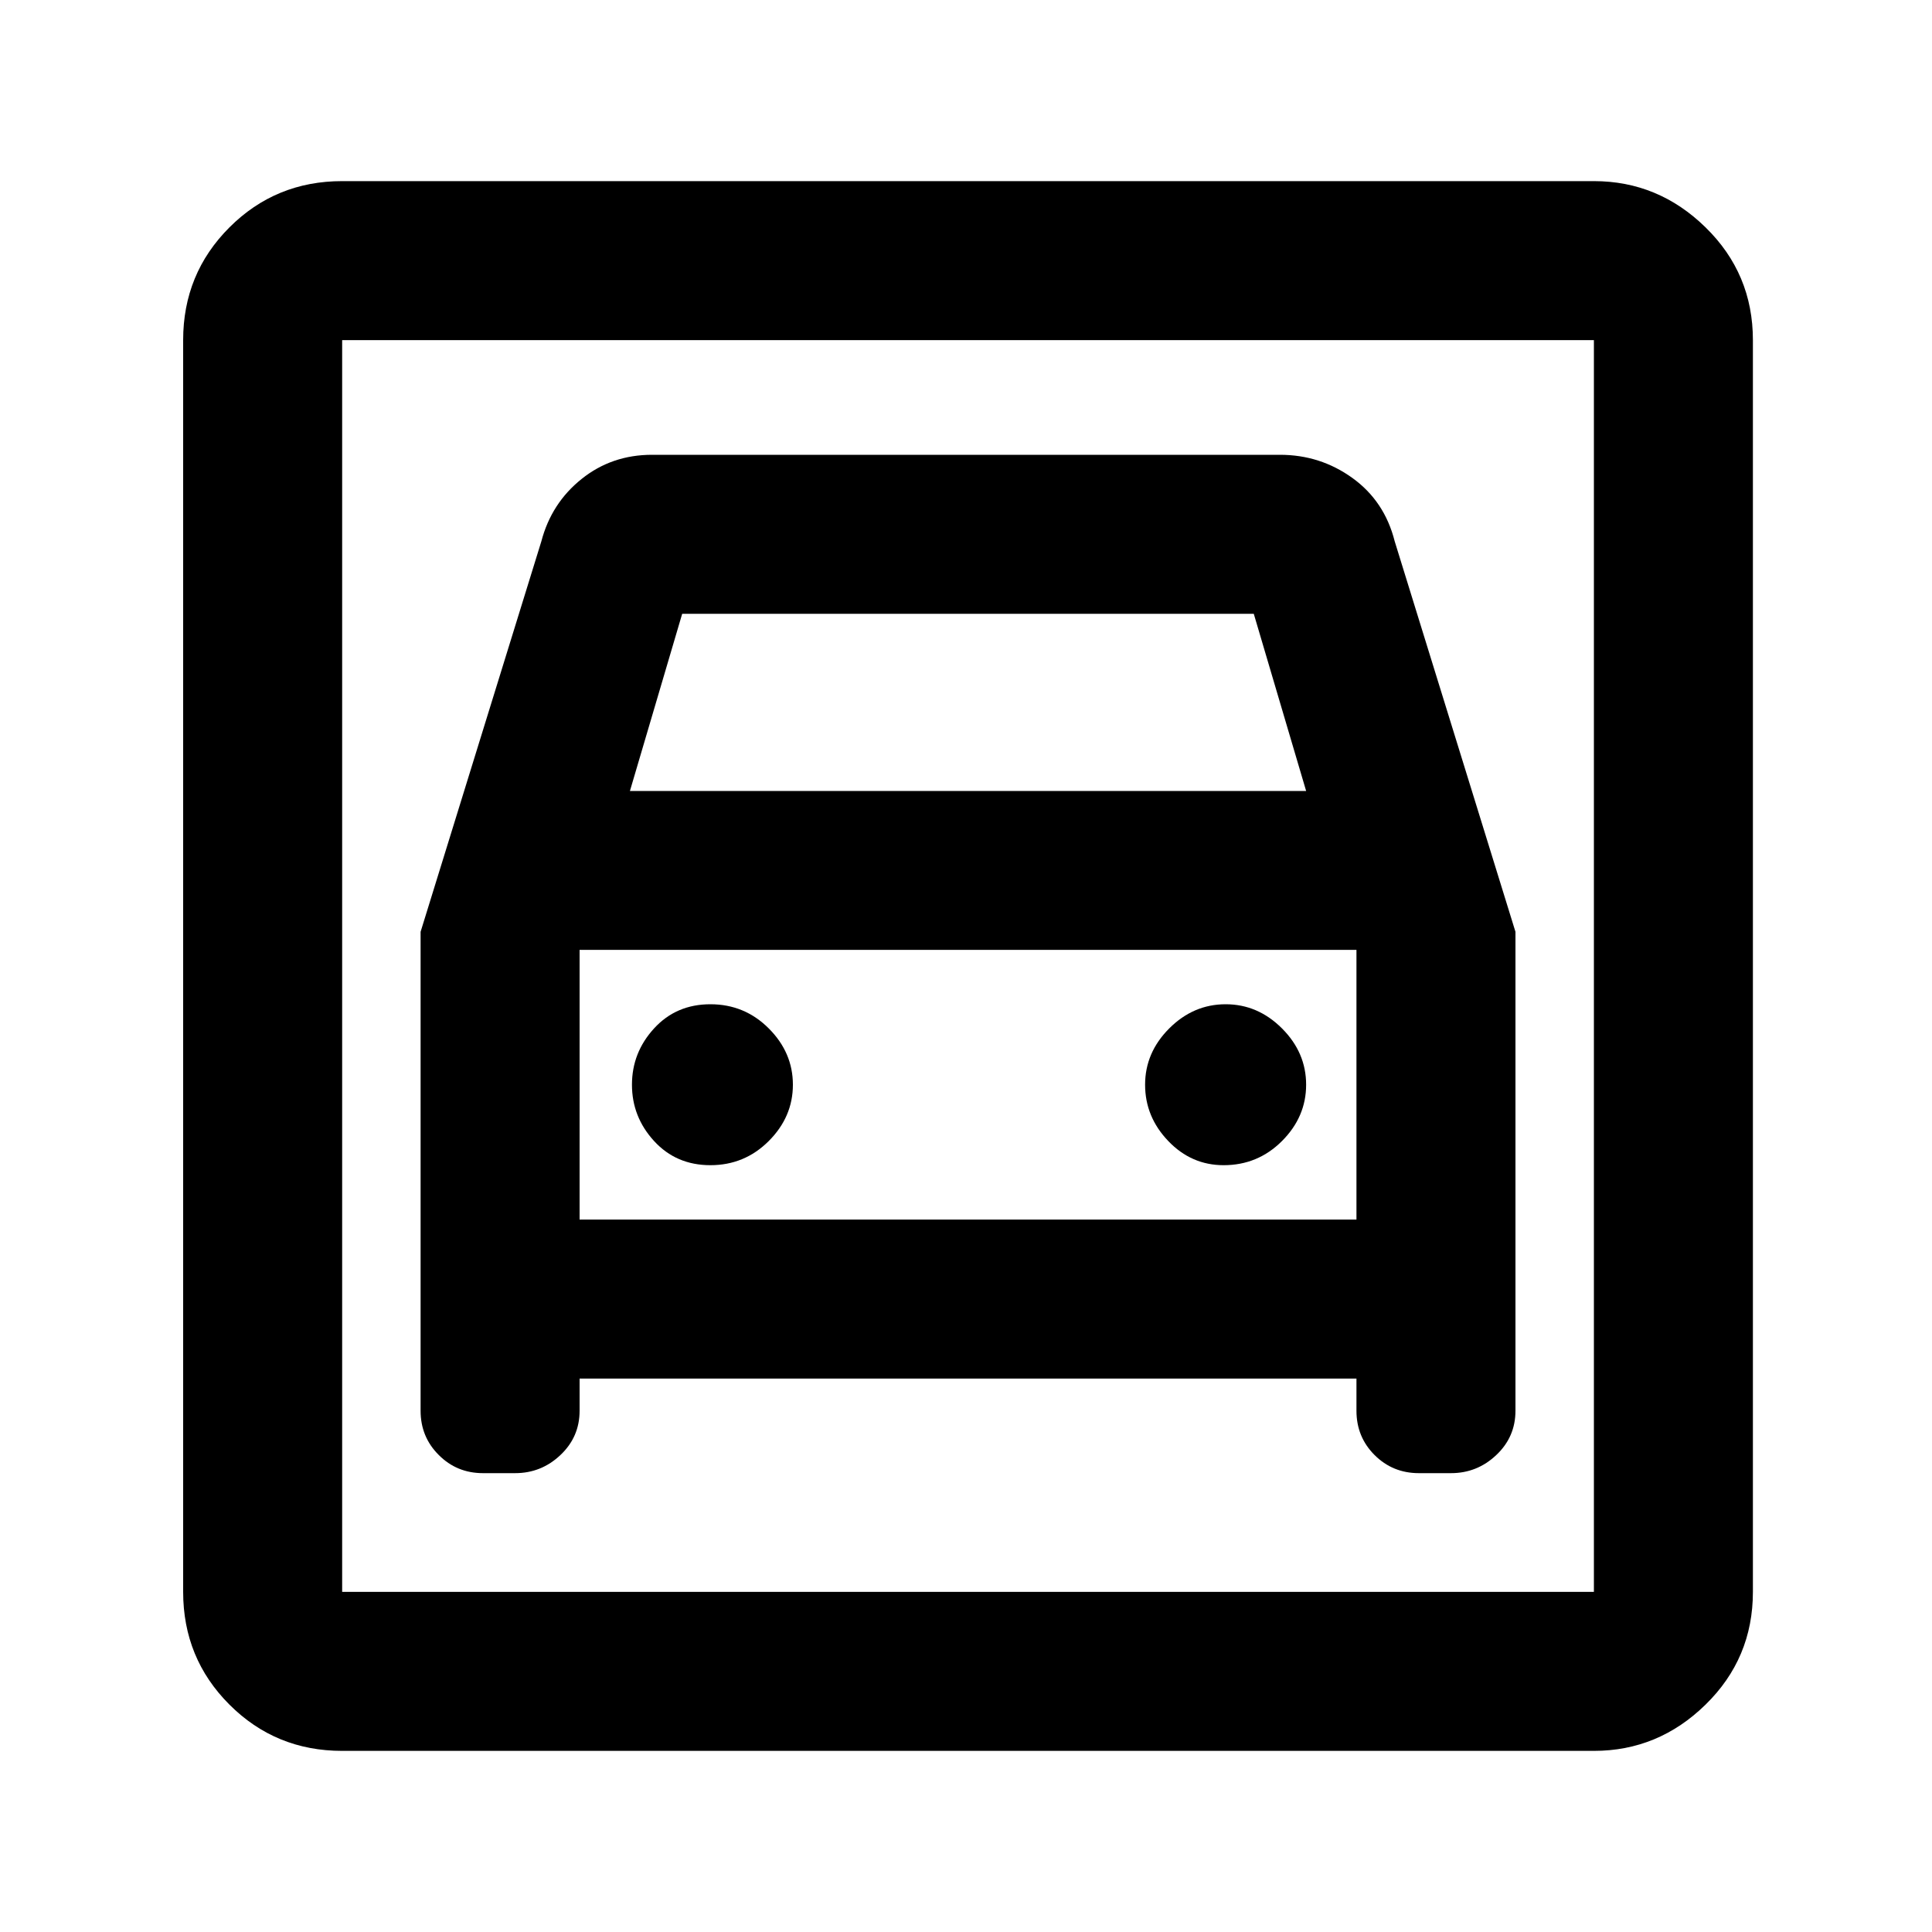 <svg xmlns="http://www.w3.org/2000/svg" height="20" width="20"><path d="M3.542 18.125Q2.854 18.125 2.375 17.646Q1.896 17.167 1.896 16.479V3.521Q1.896 2.833 2.375 2.354Q2.854 1.875 3.542 1.875H16.5Q17.167 1.875 17.656 2.354Q18.146 2.833 18.146 3.521V16.479Q18.146 17.167 17.656 17.646Q17.167 18.125 16.5 18.125ZM3.542 16.479H16.5Q16.5 16.479 16.5 16.479Q16.5 16.479 16.5 16.479V3.521Q16.5 3.521 16.5 3.521Q16.5 3.521 16.5 3.521H3.542Q3.542 3.521 3.542 3.521Q3.542 3.521 3.542 3.521V16.479Q3.542 16.479 3.542 16.479Q3.542 16.479 3.542 16.479ZM7.354 12.062Q7.708 12.062 7.958 11.812Q8.208 11.562 8.208 11.229Q8.208 10.896 7.958 10.646Q7.708 10.396 7.354 10.396Q7 10.396 6.771 10.646Q6.542 10.896 6.542 11.229Q6.542 11.562 6.771 11.812Q7 12.062 7.354 12.062ZM12.667 12.062Q13.021 12.062 13.271 11.812Q13.521 11.562 13.521 11.229Q13.521 10.896 13.271 10.646Q13.021 10.396 12.688 10.396Q12.354 10.396 12.104 10.646Q11.854 10.896 11.854 11.229Q11.854 11.562 12.094 11.812Q12.333 12.062 12.667 12.062ZM4.354 9.646V14.604Q4.354 14.875 4.542 15.062Q4.729 15.25 5 15.25H5.333Q5.604 15.25 5.802 15.062Q6 14.875 6 14.604V14.271H14.042V14.604Q14.042 14.875 14.229 15.062Q14.417 15.25 14.688 15.25H15.021Q15.292 15.25 15.49 15.062Q15.688 14.875 15.688 14.604V9.646L14.438 5.604Q14.333 5.188 14 4.948Q13.667 4.708 13.25 4.708H6.75Q6.333 4.708 6.021 4.958Q5.708 5.208 5.604 5.604ZM6.521 8.188 7.062 6.354H12.979L13.521 8.188ZM3.542 3.521Q3.542 3.521 3.542 3.521Q3.542 3.521 3.542 3.521V16.479Q3.542 16.479 3.542 16.479Q3.542 16.479 3.542 16.479Q3.542 16.479 3.542 16.479Q3.542 16.479 3.542 16.479V3.521Q3.542 3.521 3.542 3.521Q3.542 3.521 3.542 3.521ZM6 12.625V9.833H14.042V12.625Z"/></svg>